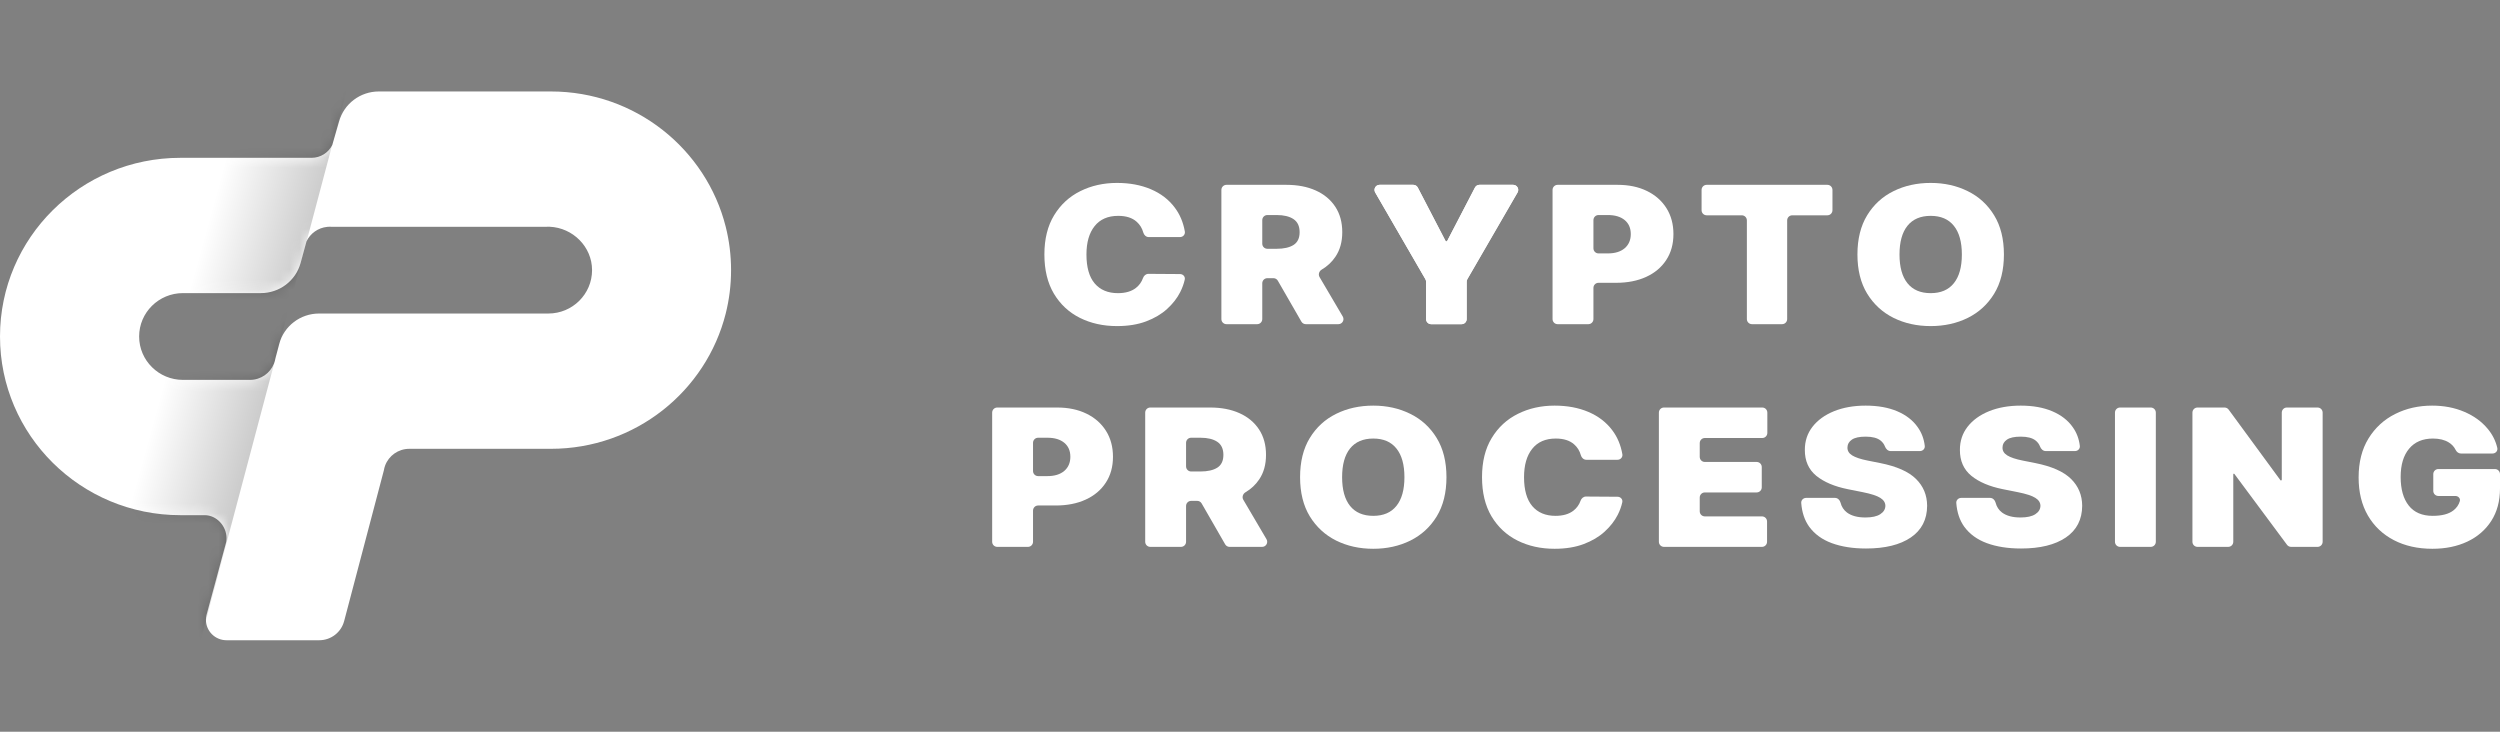 <svg width="246" height="72" viewBox="0 0 246 72" fill="none" xmlns="http://www.w3.org/2000/svg">
<rect x="0" y="0" width="246" height="72" fill="#808080" stroke="none"/>
<path d="M98.129 53.812C97.853 53.812 97.629 53.588 97.629 53.312V40.6C97.629 40.324 97.853 40.1 98.129 40.1H104.021C105.12 40.1 106.082 40.301 106.906 40.703C107.731 41.104 108.372 41.669 108.83 42.397C109.288 43.124 109.517 43.974 109.517 44.947C109.517 45.929 109.28 46.78 108.808 47.498C108.34 48.217 107.682 48.77 106.834 49.159C105.99 49.547 105.005 49.741 103.877 49.741H102.15C101.873 49.741 101.65 49.965 101.65 50.241V53.312C101.65 53.588 101.426 53.812 101.15 53.812H98.129ZM101.65 46.349C101.65 46.625 101.873 46.849 102.15 46.849H103.067C103.771 46.849 104.323 46.679 104.723 46.34C105.123 45.996 105.323 45.532 105.323 44.947C105.323 44.358 105.123 43.898 104.723 43.568C104.323 43.238 103.771 43.073 103.067 43.073H102.15C101.873 43.073 101.65 43.297 101.65 43.573V46.349Z" fill="white"/>
<path d="M113.188 53.812C112.912 53.812 112.688 53.588 112.688 53.312V40.6C112.688 40.324 112.912 40.1 113.188 40.1H119.08C120.179 40.1 121.141 40.285 121.965 40.656C122.79 41.026 123.431 41.56 123.889 42.256C124.347 42.952 124.576 43.787 124.576 44.76C124.576 45.711 124.351 46.516 123.903 47.177C123.558 47.692 123.108 48.113 122.555 48.441C122.299 48.593 122.191 48.921 122.342 49.178L124.624 53.059C124.82 53.392 124.58 53.812 124.193 53.812H120.989C120.81 53.812 120.645 53.717 120.556 53.561L118.241 49.537C118.152 49.382 117.987 49.286 117.808 49.286H117.209C116.932 49.286 116.709 49.51 116.709 49.786V53.312C116.709 53.588 116.485 53.812 116.209 53.812H113.188ZM116.709 45.894C116.709 46.17 116.932 46.394 117.209 46.394H118.126C118.83 46.394 119.382 46.269 119.782 46.019C120.182 45.764 120.382 45.345 120.382 44.76C120.382 44.171 120.182 43.742 119.782 43.474C119.382 43.207 118.83 43.073 118.126 43.073H117.209C116.932 43.073 116.709 43.297 116.709 43.573V45.894Z" fill="white"/>
<path d="M142.332 46.956C142.332 48.483 142.011 49.77 141.37 50.819C140.729 51.864 139.863 52.656 138.774 53.196C137.685 53.732 136.47 54 135.13 54C133.78 54 132.561 53.73 131.471 53.189C130.387 52.645 129.524 51.85 128.883 50.806C128.246 49.757 127.928 48.474 127.928 46.956C127.928 45.429 128.246 44.144 128.883 43.1C129.524 42.051 130.387 41.258 131.471 40.723C132.561 40.183 133.78 39.913 135.13 39.913C136.47 39.913 137.685 40.183 138.774 40.723C139.863 41.258 140.729 42.051 141.37 43.1C142.011 44.144 142.332 45.429 142.332 46.956ZM138.196 46.956C138.196 45.724 137.933 44.782 137.407 44.131C136.887 43.479 136.128 43.153 135.13 43.153C134.132 43.153 133.37 43.479 132.845 44.131C132.324 44.782 132.064 45.724 132.064 46.956C132.064 48.188 132.324 49.13 132.845 49.782C133.37 50.433 134.132 50.759 135.13 50.759C136.128 50.759 136.887 50.433 137.407 49.782C137.933 49.13 138.196 48.188 138.196 46.956Z" fill="white"/>
<path d="M159.641 44.698C159.692 44.988 159.459 45.242 159.164 45.242H156.091C155.833 45.242 155.623 45.043 155.556 44.794C155.442 44.371 155.223 44.016 154.898 43.729C154.469 43.345 153.866 43.153 153.09 43.153C152.078 43.153 151.304 43.49 150.769 44.164C150.234 44.834 149.966 45.764 149.966 46.956C149.966 48.215 150.236 49.163 150.776 49.802C151.321 50.44 152.083 50.759 153.061 50.759C153.799 50.759 154.387 50.589 154.825 50.25C155.156 49.991 155.391 49.663 155.53 49.267C155.611 49.037 155.815 48.859 156.059 48.86L159.174 48.881C159.465 48.883 159.695 49.133 159.634 49.418C159.546 49.826 159.397 50.24 159.186 50.659C158.882 51.257 158.45 51.81 157.891 52.319C157.337 52.823 156.65 53.23 155.831 53.538C155.011 53.846 154.059 54 152.974 54C151.615 54 150.395 53.73 149.316 53.189C148.241 52.649 147.39 51.855 146.763 50.806C146.141 49.757 145.831 48.474 145.831 46.956C145.831 45.429 146.149 44.144 146.785 43.1C147.421 42.051 148.279 41.258 149.359 40.723C150.439 40.183 151.644 39.913 152.974 39.913C154.218 39.913 155.327 40.12 156.301 40.535C157.279 40.95 158.065 41.555 158.658 42.35C159.157 43.014 159.485 43.797 159.641 44.698Z" fill="white"/>
<path d="M163.734 53.812C163.458 53.812 163.234 53.588 163.234 53.312V40.6C163.234 40.324 163.458 40.1 163.734 40.1H173.406C173.683 40.1 173.906 40.324 173.906 40.6V42.6C173.906 42.876 173.683 43.1 173.406 43.1H167.754C167.478 43.1 167.254 43.323 167.254 43.6V44.956C167.254 45.233 167.478 45.456 167.754 45.456H172.857C173.133 45.456 173.357 45.68 173.357 45.956V47.956C173.357 48.232 173.133 48.456 172.857 48.456H167.754C167.478 48.456 167.254 48.68 167.254 48.956V50.313C167.254 50.589 167.478 50.813 167.754 50.813H173.378C173.654 50.813 173.878 51.036 173.878 51.313V53.312C173.878 53.588 173.654 53.812 173.378 53.812H163.734Z" fill="white"/>
<path d="M186.038 44.385C185.779 44.385 185.573 44.181 185.482 43.938C185.391 43.699 185.243 43.5 185.037 43.341C184.719 43.091 184.235 42.966 183.584 42.966C182.962 42.966 182.509 43.064 182.225 43.26C181.94 43.457 181.796 43.707 181.791 44.01C181.772 44.336 181.923 44.602 182.246 44.807C182.574 45.012 183.088 45.184 183.787 45.322L185.001 45.563C186.635 45.889 187.814 46.411 188.537 47.13C189.26 47.844 189.624 48.724 189.629 49.768C189.624 51.121 189.089 52.161 188.024 52.888C186.958 53.611 185.488 53.973 183.613 53.973C182.326 53.973 181.203 53.797 180.244 53.444C179.289 53.091 178.547 52.549 178.016 51.817C177.57 51.191 177.311 50.416 177.241 49.493C177.22 49.217 177.446 48.992 177.723 48.992H180.565C180.831 48.992 181.042 49.202 181.108 49.46C181.21 49.864 181.421 50.188 181.74 50.431C182.179 50.757 182.784 50.92 183.555 50.92C184.201 50.92 184.688 50.813 185.016 50.598C185.348 50.384 185.517 50.107 185.522 49.768C185.517 49.456 185.351 49.197 185.023 48.992C184.695 48.782 184.119 48.594 183.295 48.429L181.82 48.135C180.509 47.871 179.475 47.431 178.718 46.816C177.966 46.195 177.592 45.349 177.597 44.278C177.592 43.408 177.843 42.647 178.349 41.995C178.86 41.339 179.566 40.828 180.468 40.462C181.374 40.096 182.413 39.913 183.584 39.913C184.78 39.913 185.814 40.098 186.686 40.468C187.559 40.839 188.231 41.361 188.703 42.035C189.089 42.577 189.321 43.193 189.398 43.883C189.428 44.159 189.201 44.385 188.924 44.385H186.038Z" fill="white"/>
<path d="M201.296 44.385C201.037 44.385 200.831 44.181 200.74 43.938C200.649 43.699 200.501 43.5 200.295 43.341C199.977 43.091 199.493 42.966 198.842 42.966C198.22 42.966 197.767 43.064 197.483 43.26C197.198 43.457 197.054 43.707 197.049 44.01C197.029 44.336 197.181 44.602 197.504 44.807C197.832 45.012 198.345 45.184 199.044 45.322L200.259 45.563C201.893 45.889 203.072 46.411 203.795 47.13C204.518 47.844 204.882 48.724 204.887 49.768C204.882 51.121 204.347 52.161 203.282 52.888C202.216 53.611 200.746 53.973 198.871 53.973C197.584 53.973 196.461 53.797 195.501 53.444C194.547 53.091 193.805 52.549 193.274 51.817C192.828 51.191 192.569 50.416 192.499 49.493C192.478 49.217 192.704 48.992 192.981 48.992H195.823C196.089 48.992 196.3 49.202 196.366 49.46C196.468 49.864 196.679 50.188 196.998 50.431C197.437 50.757 198.042 50.92 198.813 50.92C199.459 50.92 199.946 50.813 200.274 50.598C200.606 50.384 200.775 50.107 200.78 49.768C200.775 49.456 200.609 49.197 200.281 48.992C199.953 48.782 199.377 48.594 198.553 48.429L197.078 48.135C195.766 47.871 194.732 47.431 193.976 46.816C193.224 46.195 192.85 45.349 192.855 44.278C192.85 43.408 193.101 42.647 193.607 41.995C194.118 41.339 194.824 40.828 195.726 40.462C196.632 40.096 197.671 39.913 198.842 39.913C200.037 39.913 201.071 40.098 201.944 40.468C202.816 40.839 203.489 41.361 203.961 42.035C204.347 42.577 204.579 43.193 204.656 43.883C204.686 44.159 204.459 44.385 204.182 44.385H201.296Z" fill="white"/>
<path d="M211.633 40.1C211.909 40.1 212.133 40.324 212.133 40.6V53.312C212.133 53.588 211.909 53.812 211.633 53.812H208.613C208.337 53.812 208.113 53.588 208.113 53.312V40.6C208.113 40.324 208.337 40.1 208.613 40.1H211.633Z" fill="white"/>
<path d="M228.048 40.1C228.324 40.1 228.548 40.324 228.548 40.6V53.312C228.548 53.588 228.324 53.812 228.048 53.812H225.444C225.286 53.812 225.137 53.737 225.043 53.61L219.859 46.631C219.848 46.617 219.831 46.608 219.813 46.608C219.781 46.608 219.755 46.634 219.755 46.666V53.312C219.755 53.588 219.531 53.812 219.255 53.812H216.235C215.959 53.812 215.735 53.588 215.735 53.312V40.6C215.735 40.324 215.959 40.1 216.235 40.1H218.895C219.054 40.1 219.204 40.176 219.298 40.304L224.389 47.246C224.403 47.266 224.426 47.278 224.451 47.278C224.493 47.278 224.527 47.243 224.527 47.201V40.6C224.527 40.324 224.751 40.1 225.027 40.1H228.048Z" fill="white"/>
<path d="M242.151 44.626C241.922 44.626 241.73 44.468 241.63 44.263C241.485 43.966 241.264 43.726 240.968 43.541C240.558 43.283 240.037 43.153 239.406 43.153C238.393 43.153 237.61 43.486 237.056 44.151C236.501 44.816 236.224 45.742 236.224 46.929C236.224 48.135 236.489 49.074 237.02 49.748C237.55 50.422 238.336 50.759 239.377 50.759C240.278 50.759 240.955 50.583 241.409 50.23C241.728 49.984 241.941 49.678 242.047 49.313C242.125 49.042 241.891 48.804 241.608 48.804H239.935C239.659 48.804 239.435 48.58 239.435 48.304V46.653C239.435 46.377 239.659 46.153 239.935 46.153H245.5C245.776 46.153 246 46.377 246 46.653V48.054C246 49.304 245.713 50.373 245.14 51.261C244.571 52.145 243.785 52.823 242.782 53.297C241.785 53.765 240.64 54 239.348 54C237.907 54 236.641 53.716 235.552 53.149C234.462 52.582 233.612 51.775 232.999 50.725C232.392 49.677 232.088 48.429 232.088 46.983C232.088 45.474 232.414 44.193 233.064 43.14C233.715 42.086 234.588 41.285 235.682 40.736C236.776 40.187 237.989 39.913 239.319 39.913C240.485 39.913 241.541 40.116 242.486 40.522C243.431 40.924 244.197 41.479 244.785 42.189C245.257 42.75 245.573 43.379 245.734 44.076C245.801 44.366 245.566 44.626 245.268 44.626H242.151Z" fill="white"/>
<path d="M116.589 22.785C116.639 23.075 116.406 23.329 116.112 23.329H113.036C112.777 23.329 112.568 23.13 112.5 22.881C112.386 22.458 112.167 22.103 111.842 21.816C111.412 21.432 110.809 21.24 110.033 21.24C109.02 21.24 108.246 21.577 107.71 22.251C107.175 22.921 106.907 23.851 106.907 25.043C106.907 26.302 107.177 27.25 107.717 27.889C108.262 28.527 109.025 28.846 110.004 28.846C110.742 28.846 111.33 28.676 111.769 28.337C112.1 28.078 112.335 27.75 112.474 27.354C112.555 27.124 112.759 26.946 113.003 26.947L116.121 26.968C116.412 26.97 116.642 27.22 116.581 27.505C116.493 27.913 116.344 28.326 116.132 28.745C115.829 29.344 115.397 29.897 114.837 30.406C114.283 30.91 113.595 31.317 112.775 31.625C111.955 31.933 111.002 32.087 109.917 32.087C108.557 32.087 107.336 31.816 106.256 31.276C105.18 30.736 104.329 29.942 103.701 28.893C103.079 27.844 102.768 26.561 102.768 25.043C102.768 23.517 103.086 22.231 103.723 21.186C104.36 20.138 105.219 19.345 106.299 18.81C107.38 18.27 108.586 18 109.917 18C111.162 18 112.271 18.207 113.245 18.622C114.225 19.037 115.011 19.642 115.604 20.437C116.104 21.101 116.432 21.884 116.589 22.785Z" fill="white"/>
<path d="M120.684 31.899C120.408 31.899 120.184 31.675 120.184 31.399V18.687C120.184 18.411 120.408 18.187 120.684 18.187H126.58C127.68 18.187 128.642 18.372 129.467 18.743C130.292 19.113 130.934 19.647 131.392 20.343C131.85 21.039 132.079 21.874 132.079 22.847C132.079 23.798 131.855 24.603 131.406 25.264C131.061 25.779 130.611 26.2 130.057 26.528C129.801 26.679 129.693 27.008 129.845 27.265L132.128 31.145C132.324 31.479 132.084 31.899 131.697 31.899H128.49C128.311 31.899 128.146 31.803 128.057 31.648L125.74 27.624C125.651 27.468 125.486 27.373 125.307 27.373H124.707C124.431 27.373 124.207 27.597 124.207 27.873V31.399C124.207 31.675 123.983 31.899 123.707 31.899H120.684ZM124.207 23.981C124.207 24.257 124.431 24.481 124.707 24.481H125.625C126.329 24.481 126.882 24.356 127.282 24.106C127.682 23.851 127.883 23.432 127.883 22.847C127.883 22.258 127.682 21.829 127.282 21.561C126.882 21.294 126.329 21.16 125.625 21.16H124.707C124.431 21.16 124.207 21.384 124.207 21.66V23.981Z" fill="white"/>
<path d="M135.319 18.938C135.126 18.604 135.366 18.187 135.752 18.187H139.067C139.253 18.187 139.425 18.291 139.511 18.456L142.238 23.706C142.255 23.738 142.287 23.758 142.323 23.758C142.358 23.758 142.391 23.738 142.407 23.706L145.135 18.456C145.221 18.291 145.392 18.187 145.579 18.187H148.894C149.279 18.187 149.52 18.604 149.327 18.938L144.387 27.471C144.343 27.547 144.32 27.634 144.32 27.721V31.399C144.32 31.675 144.096 31.899 143.82 31.899H140.826C140.55 31.899 140.326 31.675 140.326 31.399V27.721C140.326 27.634 140.302 27.547 140.258 27.471L135.319 18.938Z" fill="white"/>
<path d="M153.271 31.899C152.994 31.899 152.771 31.675 152.771 31.399V18.687C152.771 18.411 152.994 18.187 153.271 18.187H159.167C160.267 18.187 161.229 18.388 162.054 18.79C162.879 19.191 163.52 19.756 163.979 20.483C164.437 21.211 164.666 22.061 164.666 23.034C164.666 24.016 164.43 24.867 163.957 25.585C163.489 26.304 162.831 26.857 161.982 27.246C161.137 27.634 160.151 27.828 159.022 27.828H157.294C157.017 27.828 156.794 28.052 156.794 28.328V31.399C156.794 31.675 156.57 31.899 156.294 31.899H153.271ZM156.794 24.436C156.794 24.712 157.017 24.936 157.294 24.936H158.212C158.916 24.936 159.468 24.766 159.869 24.427C160.269 24.083 160.469 23.619 160.469 23.034C160.469 22.445 160.269 21.985 159.869 21.655C159.468 21.325 158.916 21.16 158.212 21.16H157.294C157.017 21.16 156.794 21.384 156.794 21.66V24.436Z" fill="white"/>
<path d="M167.935 21.186C167.659 21.186 167.435 20.963 167.435 20.686V18.687C167.435 18.411 167.659 18.187 167.935 18.187H179.814C180.091 18.187 180.314 18.411 180.314 18.687V20.686C180.314 20.963 180.091 21.186 179.814 21.186H176.357C176.081 21.186 175.857 21.41 175.857 21.686V31.399C175.857 31.675 175.633 31.899 175.357 31.899H172.392C172.116 31.899 171.892 31.675 171.892 31.399V21.686C171.892 21.41 171.668 21.186 171.392 21.186H167.935Z" fill="white"/>
<path d="M197.186 25.043C197.186 26.57 196.865 27.857 196.223 28.906C195.582 29.951 194.716 30.743 193.626 31.283C192.536 31.819 191.32 32.087 189.979 32.087C188.628 32.087 187.408 31.816 186.318 31.276C185.232 30.732 184.369 29.937 183.727 28.893C183.091 27.844 182.772 26.561 182.772 25.043C182.772 23.517 183.091 22.231 183.727 21.186C184.369 20.138 185.232 19.345 186.318 18.81C187.408 18.27 188.628 18 189.979 18C191.32 18 192.536 18.27 193.626 18.81C194.716 19.345 195.582 20.138 196.223 21.186C196.865 22.231 197.186 23.517 197.186 25.043ZM193.047 25.043C193.047 23.811 192.784 22.869 192.258 22.218C191.737 21.566 190.978 21.24 189.979 21.24C188.98 21.24 188.218 21.566 187.693 22.218C187.172 22.869 186.911 23.811 186.911 25.043C186.911 26.275 187.172 27.217 187.693 27.868C188.218 28.52 188.98 28.846 189.979 28.846C190.978 28.846 191.737 28.52 192.258 27.868C192.784 27.217 193.047 26.275 193.047 25.043Z" fill="white"/>
<path d="M135.319 18.938C135.126 18.604 135.366 18.187 135.752 18.187H139.067C139.253 18.187 139.425 18.291 139.511 18.456L142.238 23.706C142.255 23.738 142.287 23.758 142.323 23.758C142.358 23.758 142.391 23.738 142.407 23.706L145.135 18.456C145.221 18.291 145.392 18.187 145.579 18.187H148.894C149.279 18.187 149.52 18.604 149.327 18.938L144.387 27.471C144.343 27.547 144.32 27.634 144.32 27.721V31.399C144.32 31.675 144.096 31.899 143.82 31.899H140.826C140.55 31.899 140.326 31.675 140.326 31.399V27.721C140.326 27.634 140.302 27.547 140.258 27.471L135.319 18.938Z" fill="white"/>
<path fill-rule="evenodd" clip-rule="evenodd" d="M0 33.111C0 42.821 7.946 50.693 17.748 50.693H20.131H20.137H20.143C21.329 50.696 22.29 51.776 22.29 52.953C22.29 53.075 22.28 53.195 22.26 53.311L22.255 53.344L22.253 53.35L22.253 53.351C22.233 53.456 22.205 53.559 22.17 53.659L20.315 60.534V60.54C20.282 60.684 20.264 60.836 20.264 60.99C20.264 62.1 21.171 63 22.29 63H31.409H31.415C32.587 62.997 33.572 62.205 33.858 61.132L33.861 61.127L37.772 46.284C37.799 46.116 37.842 45.953 37.9 45.798C38.259 44.843 39.187 44.163 40.275 44.163H54.206C62.514 44.163 69.487 38.498 71.411 30.851C71.755 29.484 71.937 28.054 71.937 26.581C71.937 25.11 71.755 23.681 71.412 22.315C69.489 14.667 62.515 9 54.206 9H53.699H37.276C35.454 9 33.855 10.204 33.368 11.943L32.696 14.267C32.324 15.015 31.547 15.53 30.649 15.53H19.884L17.748 15.53C7.946 15.53 0 23.401 0 33.111ZM18.002 28.842H25.668C27.502 28.842 29.108 27.622 29.585 25.867L29.927 24.608L30.16 23.751C30.531 22.974 31.293 22.415 32.194 22.324C32.233 22.32 32.271 22.317 32.31 22.315C32.358 22.313 32.405 22.311 32.453 22.311C32.502 22.311 32.549 22.313 32.597 22.315H37.001H47.801H53.766C53.828 22.313 53.89 22.311 53.953 22.311C54.016 22.311 54.018 22.309 54.08 22.311C56.371 22.408 58.259 24.285 58.259 26.581C58.259 28.939 56.331 30.851 53.953 30.851H41.182H37.002H31.396C29.555 30.851 27.945 32.079 27.474 33.843L27.102 35.241C27.074 35.427 27.025 35.607 26.958 35.777C26.591 36.716 25.671 37.381 24.594 37.381H19.01H18.002C15.621 37.381 13.691 35.469 13.691 33.111C13.691 30.753 15.621 28.842 18.002 28.842Z" fill="white"/>
<mask id="mask0" mask-type="alpha" maskUnits="userSpaceOnUse" x="0" y="8" width="72" height="55">
<path fill-rule="evenodd" clip-rule="evenodd" d="M0 33.111C0 42.821 7.946 50.693 17.748 50.693H20.131H20.137H20.143C21.329 50.696 22.29 51.776 22.29 52.953C22.29 53.075 22.28 53.195 22.26 53.311L22.255 53.344L22.253 53.35L22.253 53.351C22.233 53.456 22.205 53.559 22.17 53.659L20.315 60.534V60.54C20.282 60.684 20.264 60.836 20.264 60.99C20.264 62.1 21.171 63 22.29 63H31.409H31.415C32.587 62.997 33.572 62.205 33.858 61.132L33.861 61.127L37.772 46.284C37.799 46.116 37.842 45.953 37.9 45.798C38.259 44.843 39.187 44.163 40.275 44.163H54.206C62.514 44.163 69.487 38.498 71.411 30.851C71.755 29.484 71.937 28.054 71.937 26.581C71.937 25.11 71.755 23.681 71.412 22.315C69.489 14.667 62.515 9 54.206 9H53.699H37.276C35.454 9 33.855 10.204 33.368 11.943L32.696 14.267C32.324 15.015 31.547 15.53 30.649 15.53H19.884L17.748 15.53C7.946 15.53 0 23.401 0 33.111ZM18.002 28.842H25.668C27.502 28.842 29.108 27.622 29.585 25.867L29.927 24.608L30.16 23.751C30.531 22.974 31.293 22.415 32.194 22.324C32.233 22.32 32.271 22.317 32.31 22.315C32.358 22.313 32.405 22.311 32.453 22.311C32.502 22.311 32.549 22.313 32.597 22.315H37.001H47.801H53.766C53.828 22.313 53.89 22.311 53.953 22.311C54.016 22.311 54.018 22.309 54.08 22.311C56.371 22.408 58.259 24.285 58.259 26.581C58.259 28.939 56.331 30.851 53.953 30.851H41.182H37.002H31.396C29.555 30.851 27.945 32.079 27.474 33.843L27.102 35.241C27.074 35.427 27.025 35.607 26.958 35.777C26.591 36.716 25.671 37.381 24.594 37.381H19.01H18.002C15.621 37.381 13.691 35.469 13.691 33.111C13.691 30.753 15.621 28.842 18.002 28.842Z" fill="#303030"/>
</mask>
<g mask="url(#mask0)">
<path d="M35.462 3.808L19.631 63.447H8.486L24.57 3.808H35.462Z" fill="url(#paint0_linear)" fill-opacity="0.2"/>
</g>
<defs>
<linearGradient id="paint0_linear" x1="27.61" y1="33.564" x2="17.985" y2="30.904" gradientUnits="userSpaceOnUse">
<stop/>
<stop offset="1" stop-opacity="0"/>
</linearGradient>
</defs>
</svg>
